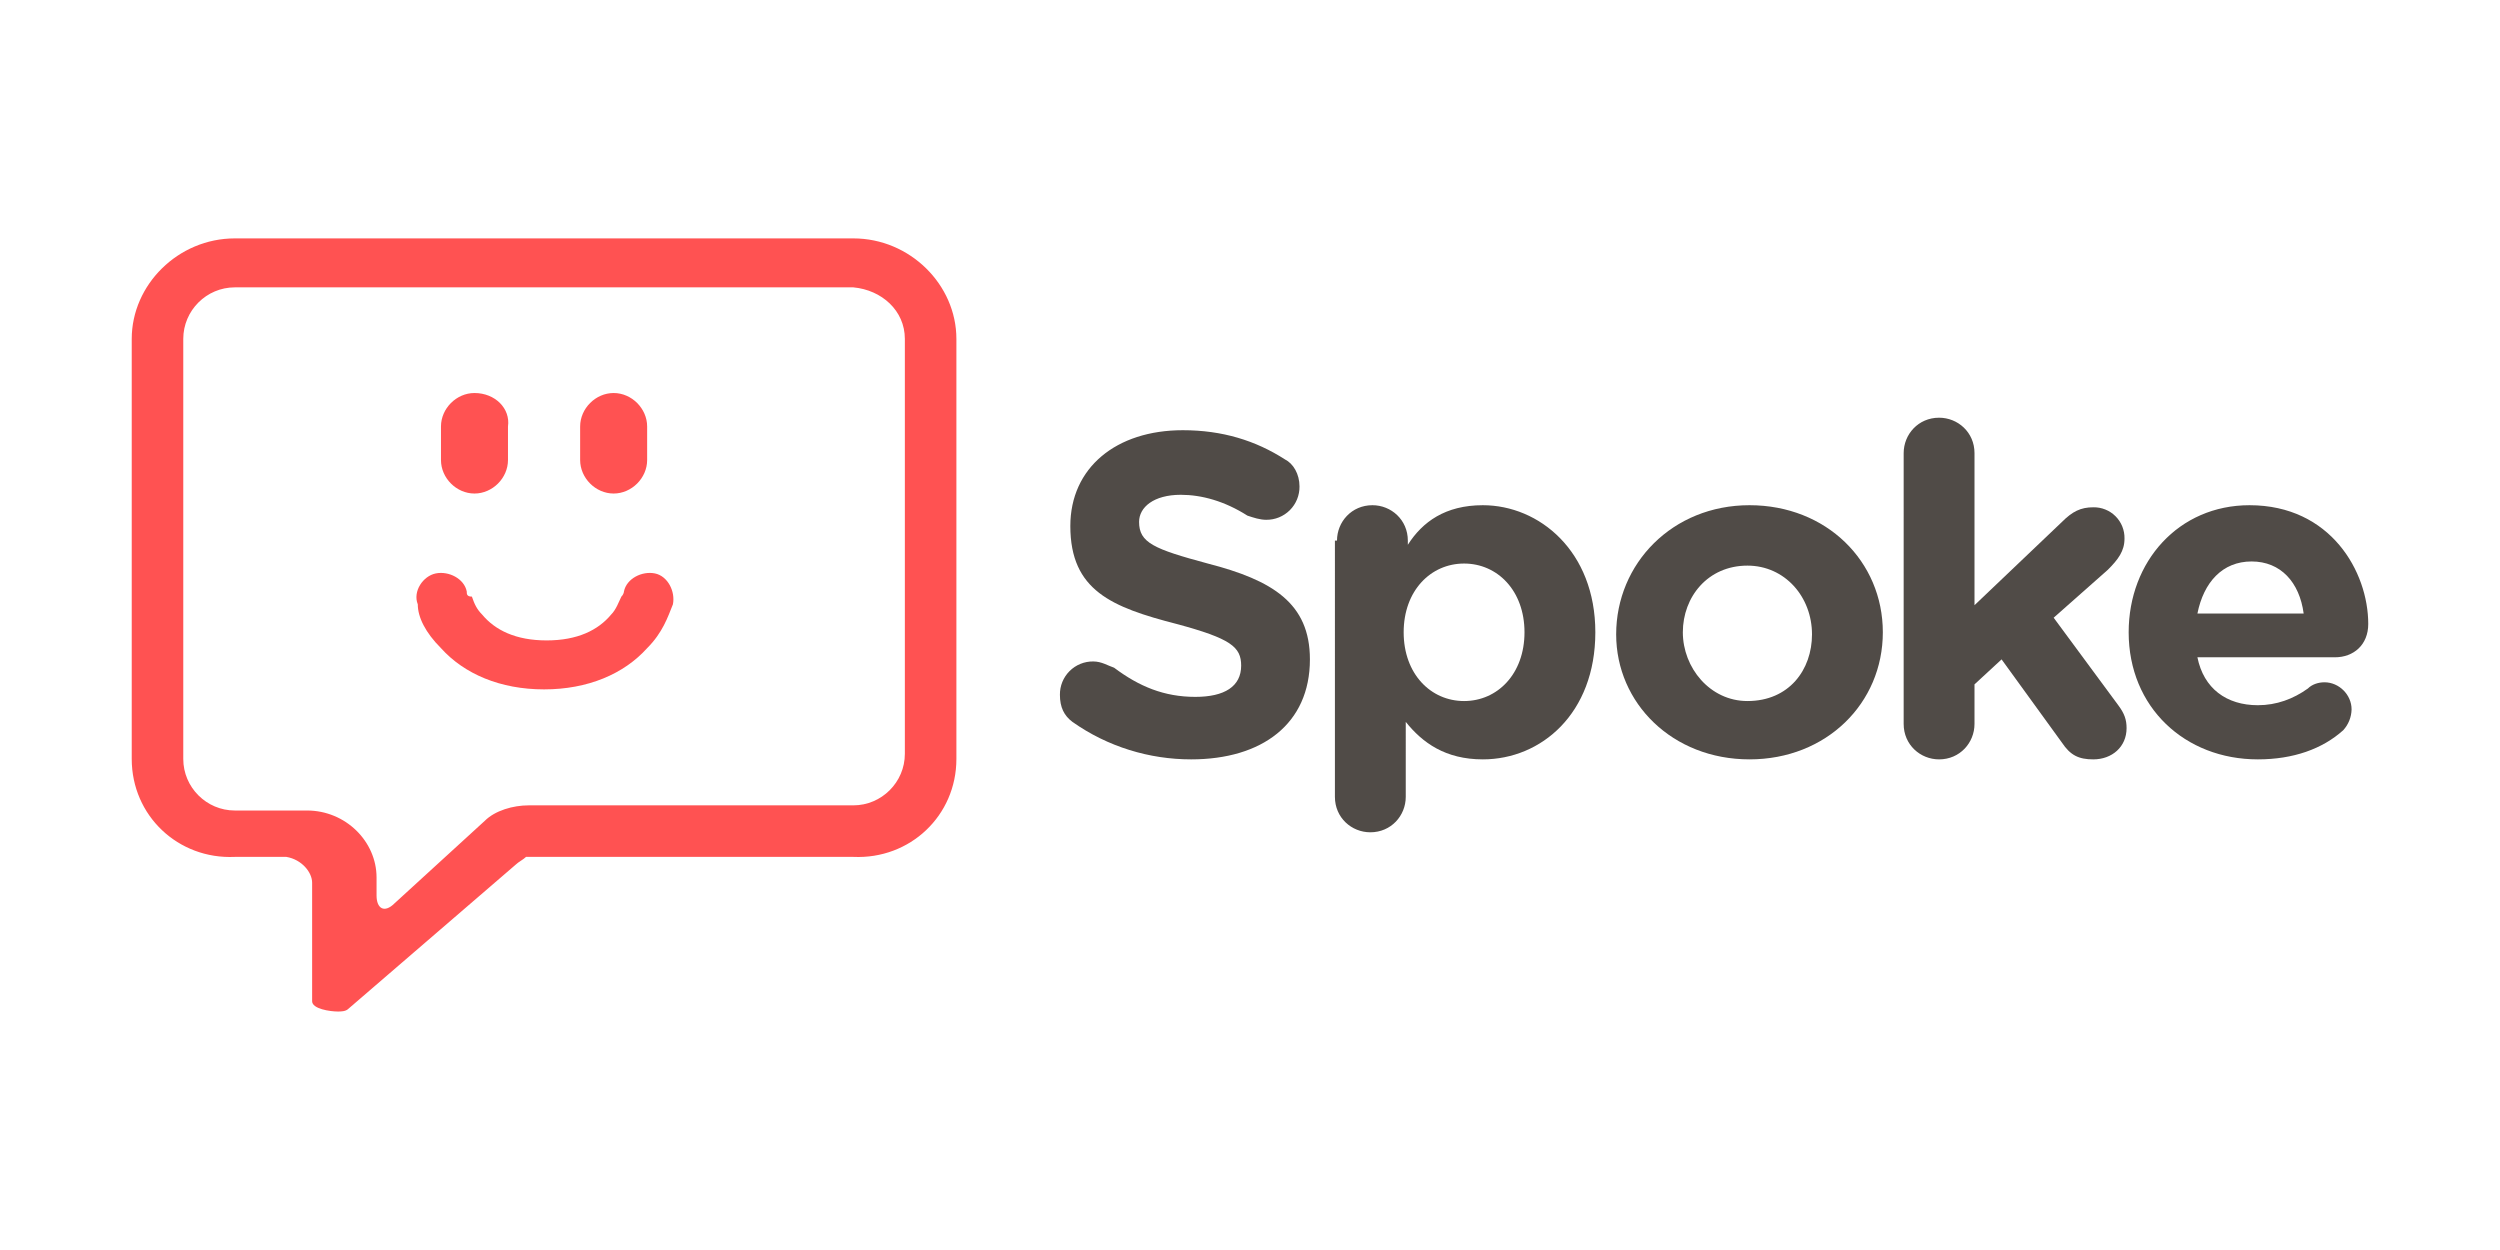 <?xml version="1.0" ?>
<svg xmlns="http://www.w3.org/2000/svg" xmlns:xlink="http://www.w3.org/1999/xlink" viewBox="0 0 120 60">
	<defs>
		<clipPath id="A">
			<use xlink:href="#J"/>
		</clipPath>
		<clipPath id="B">
			<use xlink:href="#K"/>
		</clipPath>
		<clipPath id="C">
			<use xlink:href="#L"/>
		</clipPath>
		<clipPath id="D">
			<use xlink:href="#M"/>
		</clipPath>
		<clipPath id="E">
			<use xlink:href="#N"/>
		</clipPath>
		<clipPath id="F">
			<use xlink:href="#O"/>
		</clipPath>
		<clipPath id="G">
			<use xlink:href="#P"/>
		</clipPath>
		<clipPath id="H">
			<use xlink:href="#Q"/>
		</clipPath>
		<clipPath id="I">
			<use xlink:href="#R"/>
		</clipPath>
		<path id="J" d="M97.5 20.2c-3.5 0-6.2-2.5-6.2-6.1 0-3.4 2.4-6.1 5.8-6.1 3.9 0 5.7 3.2 5.7 5.7 0 1-.7 1.6-1.6 1.6h-6.6c.3 1.5 1.4 2.3 2.9 2.3.9 0 1.7-.3 2.4-.8.2-.2.5-.3.8-.3.7 0 1.3.6 1.3 1.3a1.53 1.53 0 0 1-.4 1c-1 .9-2.4 1.4-4.1 1.4zm2.2-7c-.2-1.5-1.1-2.5-2.5-2.5s-2.3 1-2.6 2.5z"/>
		<path id="K" d="M80.5 5.5c0-.9.7-1.7 1.7-1.7.9 0 1.7.7 1.7 1.7v7.3l4.2-4c.5-.5.9-.7 1.5-.7a1.47 1.47 0 0 1 1.5 1.5c0 .6-.3 1-.8 1.5l-2.6 2.3 3.1 4.2c.3.4.4.7.4 1.1 0 .9-.7 1.5-1.6 1.5-.7 0-1.1-.2-1.5-.8l-2.9-4-1.3 1.2v1.9c0 .9-.7 1.7-1.7 1.7-.9 0-1.7-.7-1.7-1.7z"/>
		<path id="L" d="M66.7 14.2c0-3.4 2.7-6.2 6.4-6.2s6.4 2.7 6.4 6.1-2.7 6.1-6.4 6.1-6.4-2.7-6.4-6m9.4 0c0-1.8-1.3-3.3-3.1-3.3-1.9 0-3.1 1.5-3.1 3.2s1.3 3.3 3.1 3.3c2 0 3.1-1.5 3.1-3.2"/>
		<path id="M" d="M53.3 9.7c0-.9.7-1.7 1.7-1.7.9 0 1.7.7 1.7 1.7v.2c.7-1.1 1.8-1.9 3.6-1.9 2.7 0 5.4 2.2 5.4 6.1s-2.6 6.1-5.4 6.1c-1.8 0-2.9-.8-3.7-1.8V22c0 .9-.7 1.7-1.7 1.7-.9 0-1.7-.7-1.7-1.7V9.7zm9 4.4c0-2-1.3-3.3-2.9-3.3s-2.9 1.3-2.9 3.3 1.3 3.3 2.9 3.3 2.9-1.3 2.9-3.3z"/>
		<path id="N" d="M40.6 18.4c-.4-.3-.6-.7-.6-1.3a1.58 1.58 0 0 1 1.6-1.6c.4 0 .7.2 1 .3 1.2.9 2.4 1.4 3.9 1.4 1.4 0 2.2-.5 2.2-1.5 0-.9-.5-1.3-3.1-2-3.1-.8-5.1-1.6-5.1-4.7 0-2.8 2.2-4.6 5.4-4.6 1.9 0 3.5.5 4.9 1.4.4.2.7.7.7 1.3a1.58 1.58 0 0 1-1.6 1.6c-.3 0-.6-.1-.9-.2-1.1-.7-2.2-1-3.2-1-1.3 0-2 .6-2 1.3 0 1 .7 1.3 3.3 2 3.1.8 4.9 1.9 4.9 4.6 0 3.1-2.3 4.8-5.7 4.8-2 0-4-.6-5.7-1.8"/>
		<path id="O" d="M12 15.9c.9 1 2.3 1.6 4 1.6s3.1-.6 4-1.6c.6-.6.8-1.2 1-1.7.1-.5-.2-1.1-.7-1.2s-1.1.2-1.2.7c0 0 0 .1-.1.2-.1.2-.2.5-.4.7-.5.6-1.3 1-2.5 1s-2-.4-2.5-1c-.2-.2-.3-.4-.4-.7-.2 0-.2-.1-.2-.2-.1-.5-.7-.8-1.2-.7s-.9.7-.7 1.2c0 .5.3 1.1.9 1.7z"/>
		<path id="P" d="M18.7 6c-.7 0-1.3.6-1.3 1.3v1.3c0 .7.6 1.3 1.3 1.3S20 9.3 20 8.6V7.3c0-.7-.6-1.3-1.3-1.3z"/>
		<path id="Q" d="M13.3 6c-.7 0-1.3.6-1.3 1.3v1.3c0 .7.6 1.3 1.3 1.3s1.3-.6 1.3-1.3V7.3c.1-.7-.5-1.3-1.3-1.3z"/>
		<path id="R" d="M30 3.9V20c0 1.1-.9 2-2 2H15.4c-.6 0-1.3.2-1.7.6l-3.5 3.2c-.4.4-.7.2-.7-.3v-.7c0-1.4-1.2-2.6-2.7-2.6H4c-1.1 0-2-.9-2-2V3.9c0-1.1.9-2 2-2h24c1.1.1 2 .9 2 2zM4 0C1.8 0 0 1.8 0 3.9v16.3c0 2.2 1.8 3.9 4 3.8h2c.6.1 1 .6 1 1v4.6c0 .3.7.4 1 .4.1 0 .3 0 .4-.1l6.5-5.6c.1-.1.3-.2.4-.3H28c2.2.1 4-1.6 4-3.8V3.9C32 1.8 30.2 0 28 0z"/>
	</defs>
	<g transform="translate(1.163)">
		<g transform="matrix(1.237 0 0 1.237 5.16 11.443)">
			<g clip-path="url(#I)">
				<defs>
					<path id="S" d="M-286-172h649v612h-649z"/>
				</defs>
				<clipPath id="T">
					<use xlink:href="#S"/>
				</clipPath>
				<path clip-path="url(#T)" d="M-5-5h42v40H-5z" fill="#ff5252"/>
			</g>
			<g clip-path="url(#H)">
				<defs>
					<path id="U" d="M-286-172h649v612h-649z"/>
				</defs>
				<clipPath id="V">
					<use xlink:href="#U"/>
				</clipPath>
				<path clip-path="url(#V)" d="M7 1h12.7v13.9H7z" fill="#ff5252"/>
			</g>
			<g clip-path="url(#G)">
				<defs>
					<path id="W" d="M-286-172h649v612h-649z"/>
				</defs>
				<clipPath id="X">
					<use xlink:href="#W"/>
				</clipPath>
				<path clip-path="url(#X)" d="M12.3 1H25v13.9H12.3z" fill="#ff5252"/>
			</g>
			<g clip-path="url(#F)">
				<defs>
					<path id="Y" d="M-286-172h649v612h-649z"/>
				</defs>
				<clipPath id="Z">
					<use xlink:href="#Y"/>
				</clipPath>
				<path clip-path="url(#Z)" d="M6 8h20v14.6H6z" fill="#ff5252"/>
			</g>
		</g>
		<g transform="translate(9.713 16.25)">
			<g clip-path="url(#E)">
				<defs>
					<path id="a" d="M-288-172h649v612h-649z"/>
				</defs>
				<clipPath id="b">
					<use xlink:href="#a"/>
				</clipPath>
				<path clip-path="url(#b)" d="M34.9-.6H57v25.8H34.9z" fill="#504b47"/>
			</g>
			<g clip-path="url(#D)">
				<defs>
					<path id="c" d="M-288-172h649v612h-649z"/>
				</defs>
				<clipPath id="d">
					<use xlink:href="#c"/>
				</clipPath>
				<path clip-path="url(#d)" d="M48.3 3h22.4v25.7H48.3z" fill="#504b47"/>
			</g>
			<g clip-path="url(#C)">
				<defs>
					<path id="e" d="M-288-172h649v612h-649z"/>
				</defs>
				<clipPath id="f">
					<use xlink:href="#e"/>
				</clipPath>
				<path clip-path="url(#f)" d="M61.7 3h22.8v22.3H61.7z" fill="#504b47"/>
			</g>
			<g clip-path="url(#B)">
				<defs>
					<path id="g" d="M-288-172h649v612h-649z"/>
				</defs>
				<clipPath id="h">
					<use xlink:href="#g"/>
				</clipPath>
				<path clip-path="url(#h)" d="M75.5-1.2h20.6v26.3H75.5z" fill="#504b47"/>
			</g>
			<g clip-path="url(#A)">
				<defs>
					<path id="i" d="M-288-172h649v612h-649z"/>
				</defs>
				<clipPath id="j">
					<use xlink:href="#i"/>
				</clipPath>
				<path clip-path="url(#j)" d="M86.3 3h21.5v22.3H86.3z" fill="#504b47"/>
			</g>
		</g>
	</g>
</svg>
